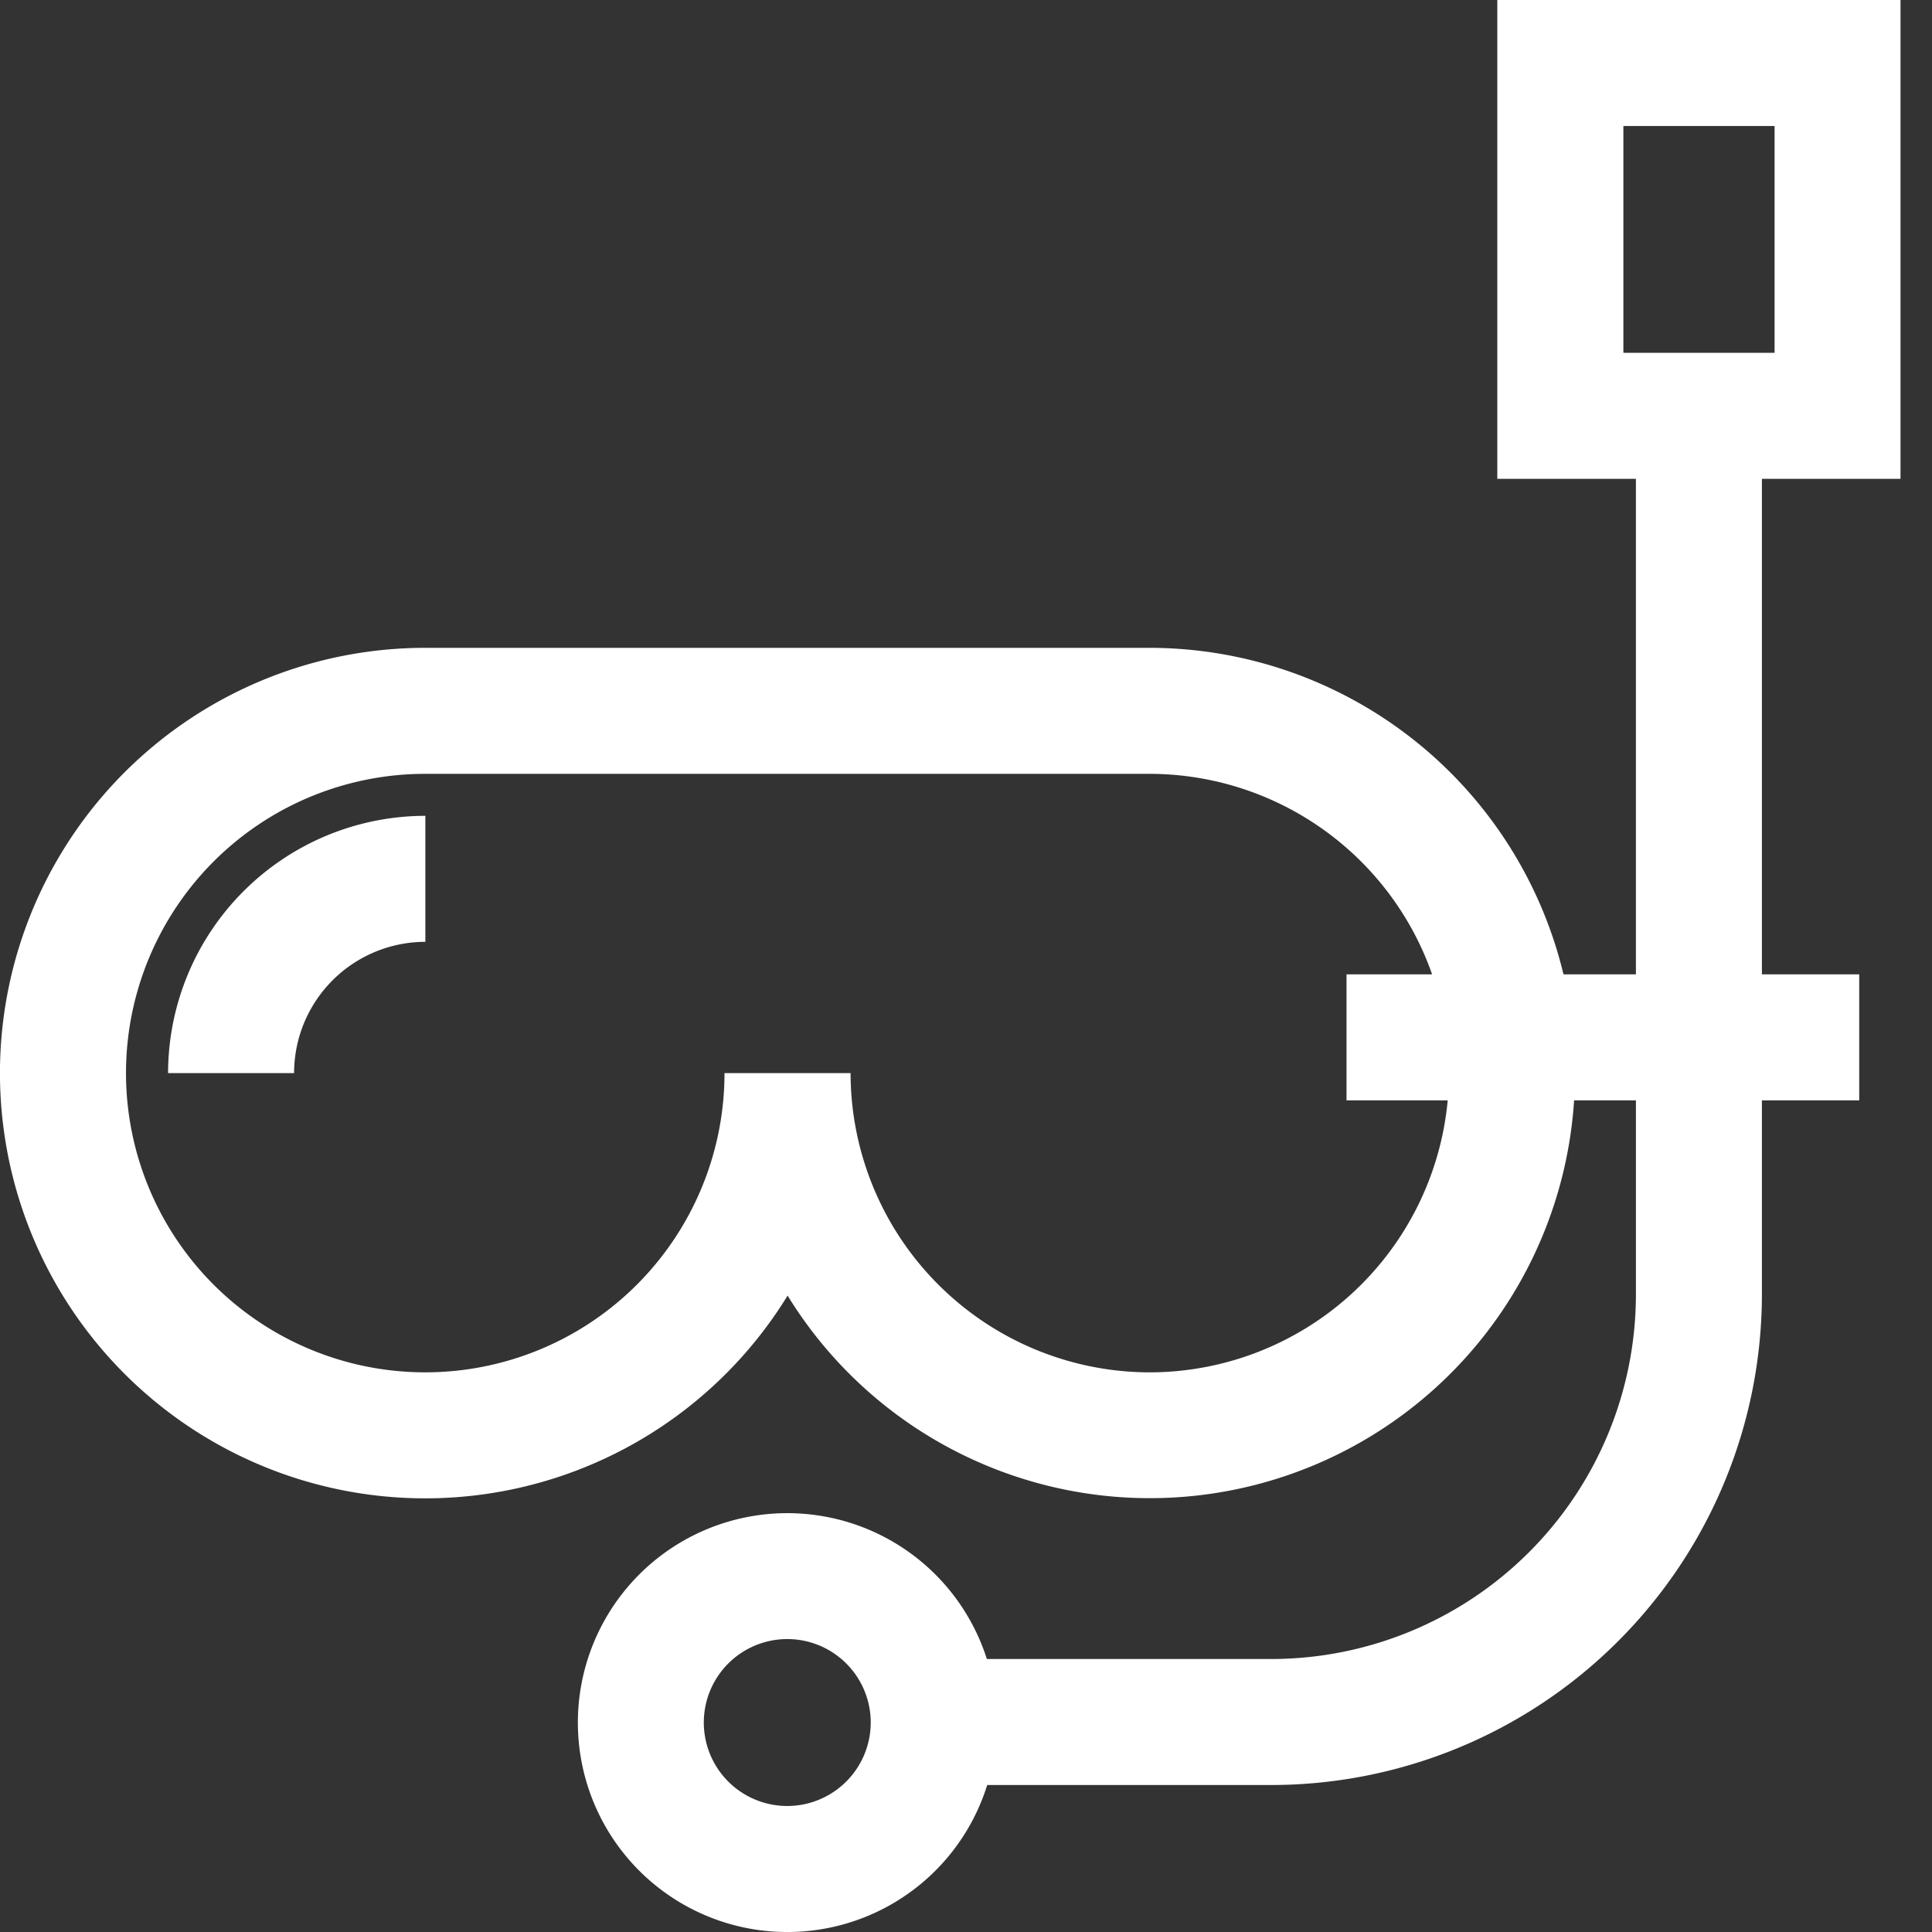 <svg xmlns="http://www.w3.org/2000/svg" xmlns:xlink="http://www.w3.org/1999/xlink" width="100" height="100" viewBox="0 0 100 100">
  <rect x="0" y="0" width="100" height="100" fill="#333333" stroke="none"/>
  <defs>
    <clipPath id="clip-mask">
      <rect width="100" height="100"/>
    </clipPath>
  </defs>
  <g id="mask" clip-path="url(#clip-mask)">
    <g id="_049-snorkel" data-name="049-snorkel" transform="translate(-4.174)">
      <g id="Groupe_34" data-name="Groupe 34" transform="translate(12.87 42.228)">
        <g id="Groupe_33" data-name="Groupe 33">
          <path id="Tracé_19" data-name="Tracé 19" d="M48.7,229.524h6.522a6.8,6.8,0,0,1,6.794-6.794v-6.522A13.33,13.33,0,0,0,48.7,229.524Z" transform="translate(-48.696 -216.209)" fill="#fff"/>
        </g>
      </g>
      <g id="Groupe_36" data-name="Groupe 36" transform="translate(4.174)">
        <g id="Groupe_35" data-name="Groupe 35">
          <path id="Tracé_20" data-name="Tracé 20" d="M102.544,24.783V0H81.674V24.783h7.174V50.432H85.1a22.049,22.049,0,0,0-21.41-16.9h-37.5a22.011,22.011,0,1,0,18.75,33.529A22.006,22.006,0,0,0,85.649,56.954h3.2V67.007A18.883,18.883,0,0,1,69.986,85.87H55.253a10.84,10.84,0,1,0,.019,6.522H69.986A25.413,25.413,0,0,0,95.37,67.007V56.954h5.037V50.432H95.37V24.783ZM63.685,71.033A15.506,15.506,0,0,1,48.2,55.544H41.674A15.489,15.489,0,1,1,26.185,40.054h37.5A15.513,15.513,0,0,1,78.3,50.432H73.87v6.522h5.237A15.509,15.509,0,0,1,63.685,71.033ZM44.922,93.478a4.32,4.32,0,1,1,4.321-4.32A4.325,4.325,0,0,1,44.922,93.478ZM88.2,18.261V6.522h7.826V18.261H88.2Z" transform="translate(-4.174)" fill="#fff"/>
        </g>
      </g>
    </g>
  </g>
</svg>

